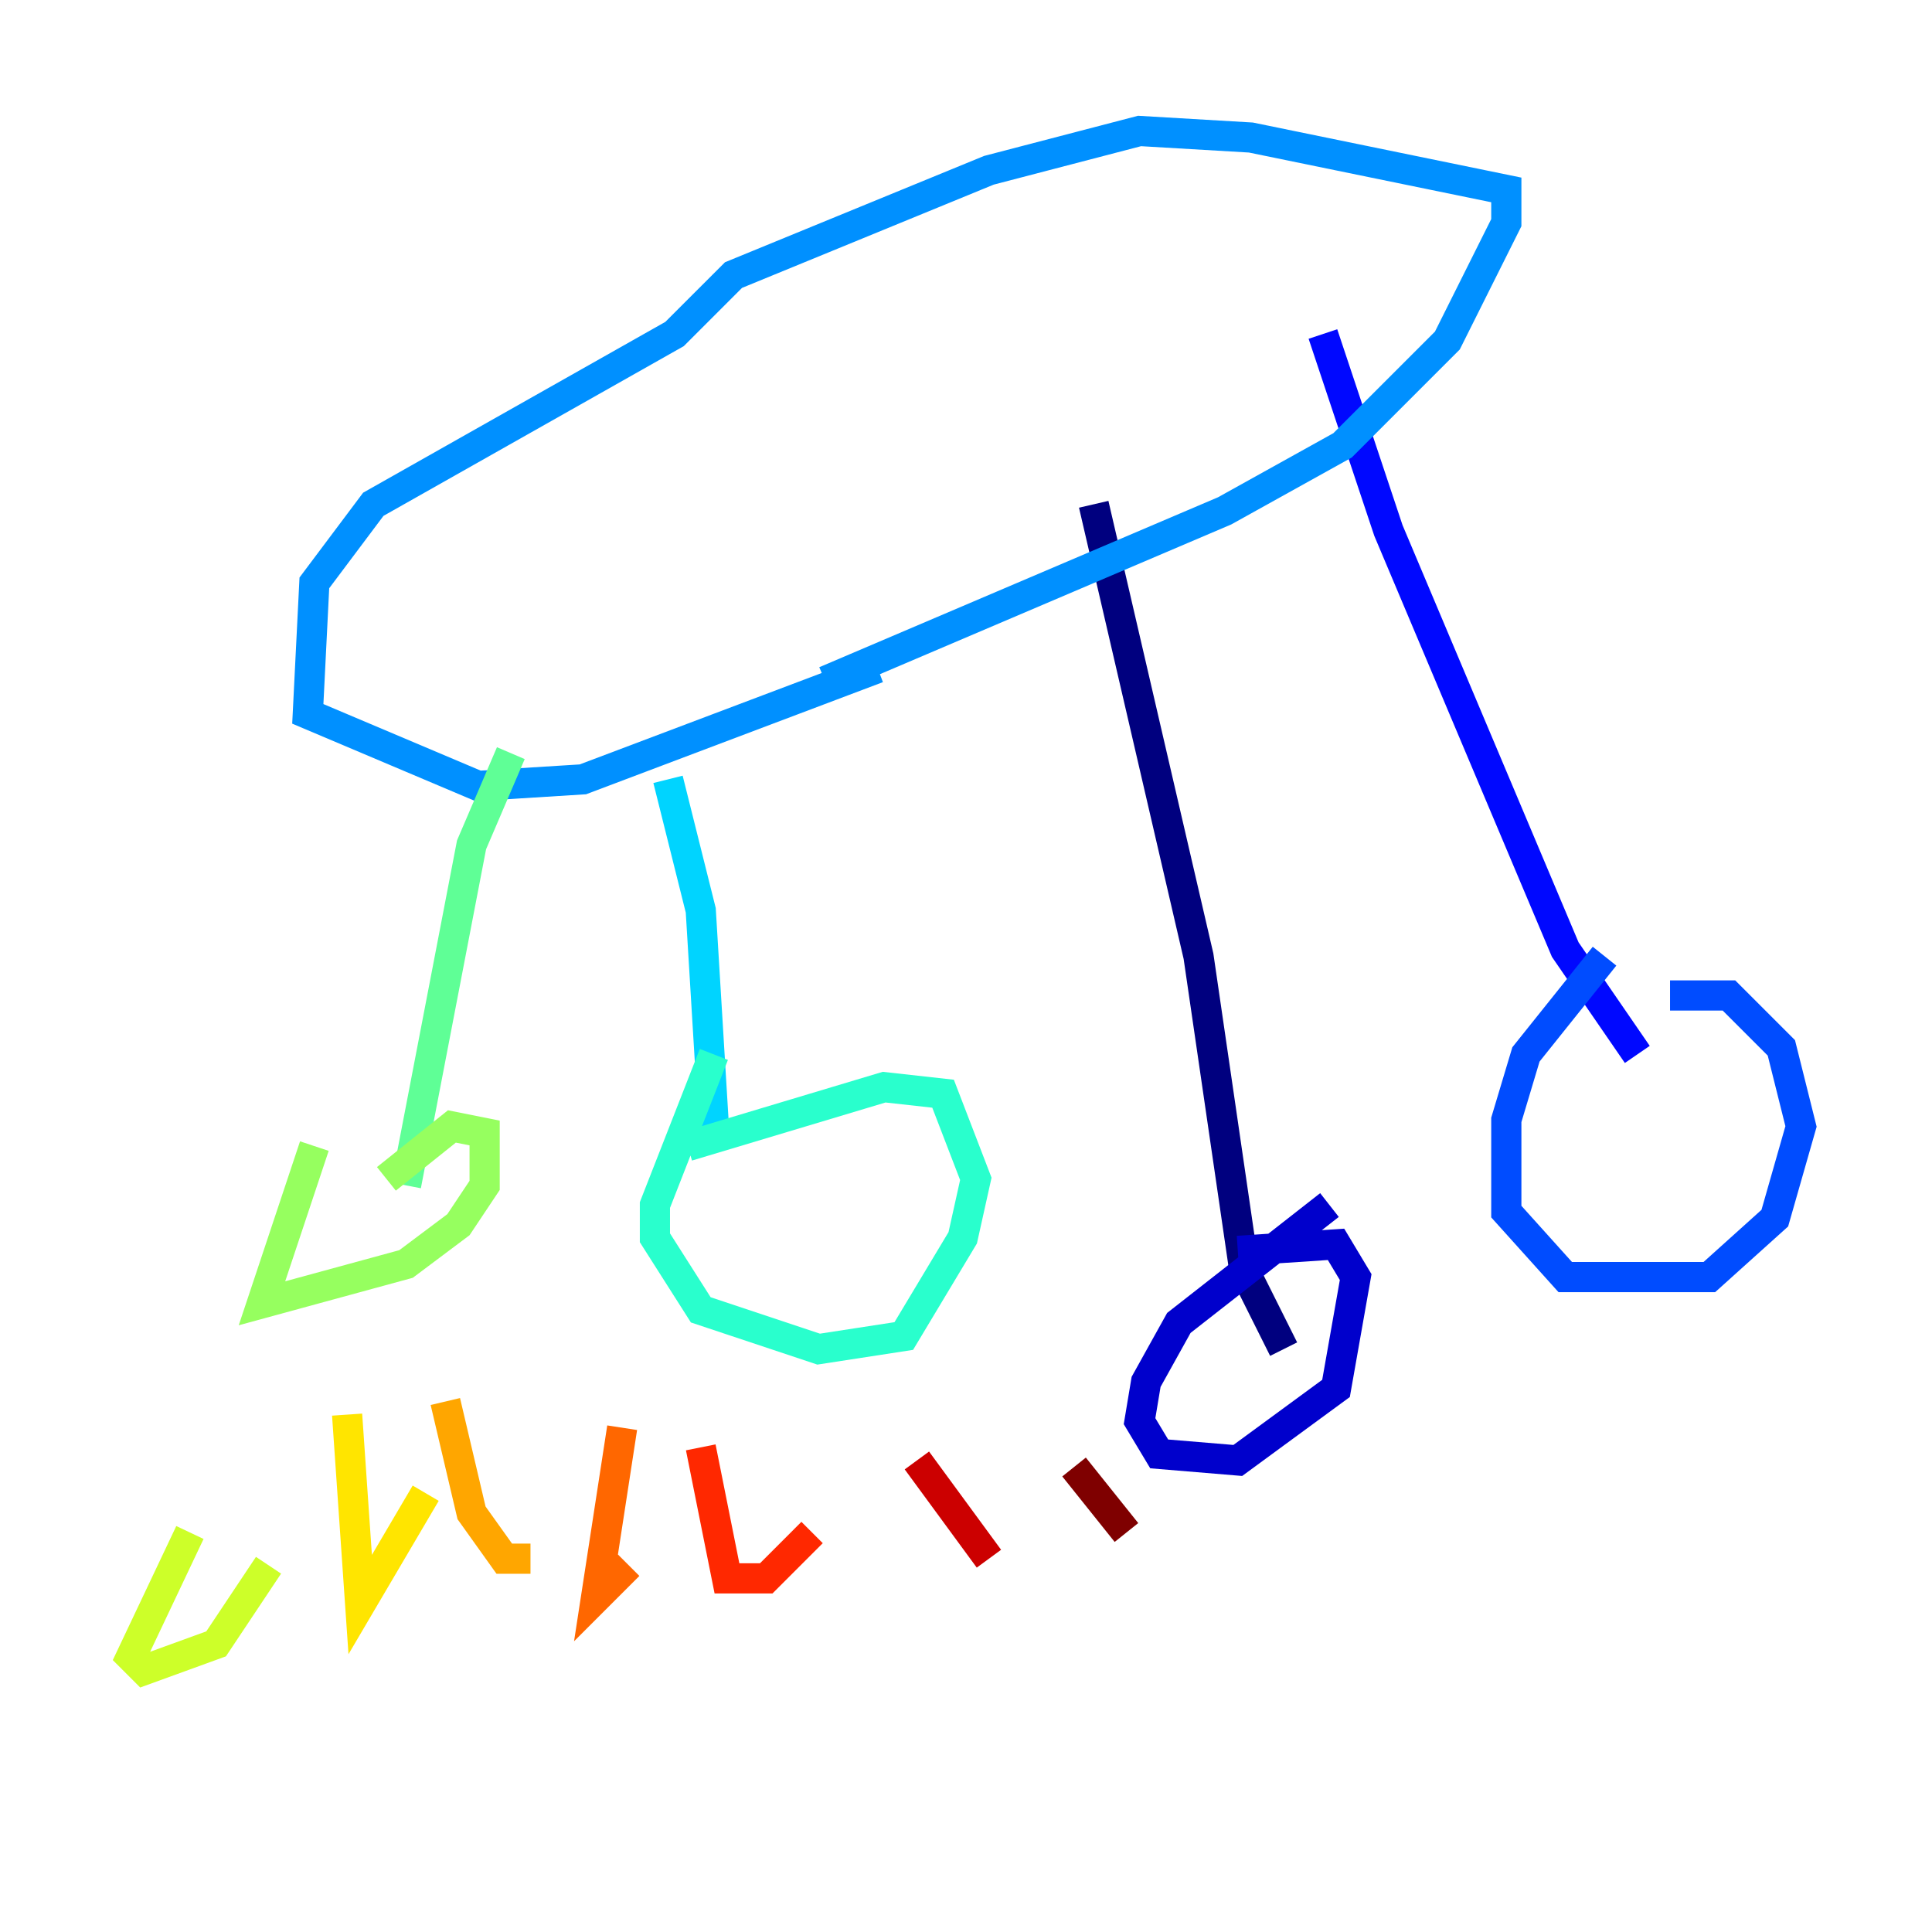 <?xml version="1.0" encoding="utf-8" ?>
<svg baseProfile="tiny" height="128" version="1.2" viewBox="0,0,128,128" width="128" xmlns="http://www.w3.org/2000/svg" xmlns:ev="http://www.w3.org/2001/xml-events" xmlns:xlink="http://www.w3.org/1999/xlink"><defs /><polyline fill="none" points="85.044,89.383 82.441,84.176 79.403,63.349 72.461,33.41" stroke="#00007f" stroke-width="2" /><polyline fill="none" points="88.081,79.837 78.102,87.647 75.932,91.552 75.498,94.156 76.8,96.325 82.007,96.759 88.515,91.986 89.817,84.61 88.515,82.441 82.007,82.875" stroke="#0000cc" stroke-width="2" /><polyline fill="none" points="87.647,22.129 91.986,35.146 103.702,62.915 108.475,69.858" stroke="#0008ff" stroke-width="2" /><polyline fill="none" points="106.305,63.349 101.098,69.858 99.797,74.197 99.797,80.271 103.702,84.61 113.248,84.61 117.586,80.705 119.322,74.63 118.02,69.424 114.549,65.953 110.644,65.953" stroke="#004cff" stroke-width="2" /><polyline fill="none" points="54.671,45.125 81.139,33.844 88.949,29.505 95.891,22.563 99.797,14.752 99.797,12.583 82.875,9.112 75.498,8.678 65.519,11.281 48.597,18.224 44.691,22.129 24.732,33.41 20.827,38.617 20.393,47.295 31.675,52.068 38.617,51.634 58.142,44.258" stroke="#0090ff" stroke-width="2" /><polyline fill="none" points="44.258,51.634 46.427,60.312 47.295,74.63" stroke="#00d4ff" stroke-width="2" /><polyline fill="none" points="47.295,69.858 43.39,79.837 43.39,82.007 46.427,86.78 54.237,89.383 59.878,88.515 63.783,82.007 64.651,78.102 62.481,72.461 58.576,72.027 45.559,75.932" stroke="#29ffcd" stroke-width="2" /><polyline fill="none" points="33.844,49.898 31.241,55.973 26.902,78.536" stroke="#5fff96" stroke-width="2" /><polyline fill="none" points="20.827,75.932 17.356,86.346 26.902,83.742 30.373,81.139 32.108,78.536 32.108,75.064 29.939,74.63 25.6,78.102" stroke="#96ff5f" stroke-width="2" /><polyline fill="none" points="12.583,101.532 8.678,109.776 9.546,110.644 14.319,108.909 17.79,103.702" stroke="#cdff29" stroke-width="2" /><polyline fill="none" points="22.997,93.722 23.864,106.305 28.203,98.929" stroke="#ffe500" stroke-width="2" /><polyline fill="none" points="29.505,92.854 31.241,100.231 33.41,103.268 35.146,103.268" stroke="#ffa600" stroke-width="2" /><polyline fill="none" points="41.22,94.59 39.485,105.871 41.654,103.702" stroke="#ff6700" stroke-width="2" /><polyline fill="none" points="46.427,95.891 48.163,104.57 50.766,104.57 53.803,101.532" stroke="#ff2800" stroke-width="2" /><polyline fill="none" points="60.746,96.759 65.519,103.268" stroke="#cc0000" stroke-width="2" /><polyline fill="none" points="71.159,97.193 74.63,101.532" stroke="#7f0000" stroke-width="2" /></svg>